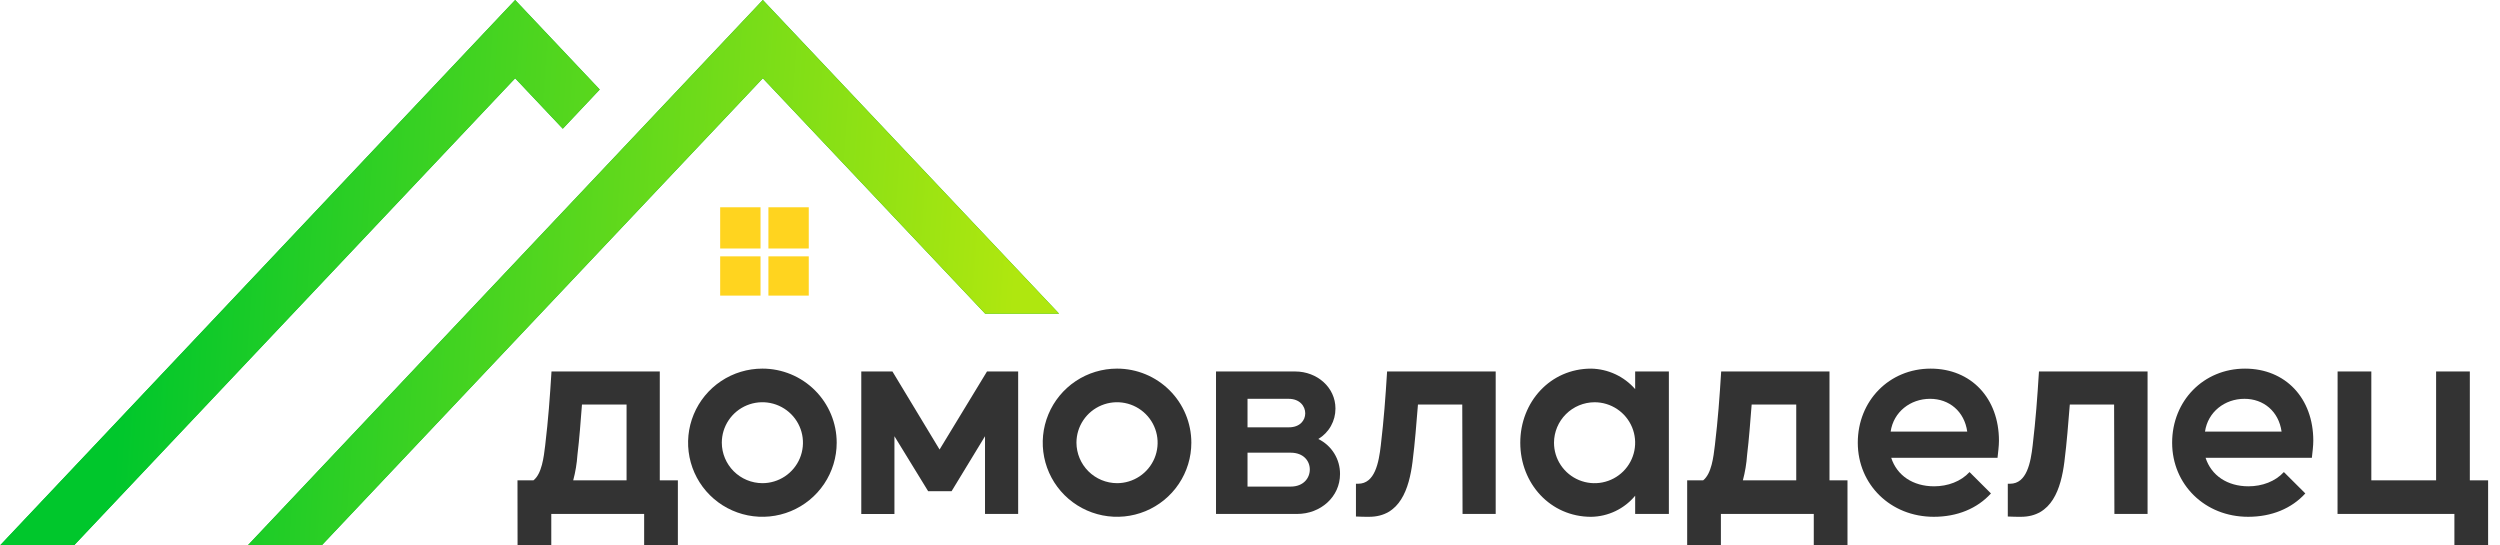 <svg width="220" height="48" viewBox="0 0 220 48" fill="none" xmlns="http://www.w3.org/2000/svg">
<g clip-path="url(#clip0_181_330)">
<path d="M45.539 42.268H46.947C47.677 41.691 47.853 40.237 47.978 39.184C48.255 36.826 48.381 35.096 48.532 32.69H58.061V42.268H59.653V47.986H56.685V45.227H48.513V47.986H45.546L45.539 42.268ZM50.443 42.268H55.138V35.597H51.214C51.089 37.177 50.99 38.582 50.814 40.036C50.762 40.79 50.638 41.538 50.443 42.268Z" fill="black" fill-opacity="0.8"/>
<path d="M73.629 38.958C73.629 40.248 73.245 41.508 72.526 42.58C71.808 43.653 70.787 44.488 69.592 44.982C68.397 45.475 67.082 45.605 65.814 45.353C64.546 45.101 63.381 44.48 62.466 43.569C61.552 42.657 60.929 41.495 60.677 40.23C60.425 38.965 60.554 37.654 61.049 36.463C61.544 35.271 62.382 34.253 63.457 33.536C64.532 32.82 65.797 32.438 67.09 32.438C68.824 32.438 70.487 33.124 71.713 34.347C72.94 35.57 73.629 37.229 73.629 38.958ZM67.09 42.519C67.796 42.519 68.487 42.31 69.074 41.919C69.661 41.528 70.119 40.971 70.389 40.321C70.659 39.67 70.73 38.954 70.592 38.263C70.454 37.572 70.114 36.938 69.615 36.44C69.115 35.942 68.479 35.603 67.787 35.465C67.094 35.328 66.376 35.398 65.723 35.668C65.071 35.937 64.513 36.394 64.121 36.979C63.728 37.565 63.519 38.254 63.519 38.958C63.522 39.901 63.9 40.805 64.569 41.472C65.237 42.139 66.144 42.516 67.09 42.519Z" fill="black" fill-opacity="0.8"/>
<path d="M75.793 32.69H78.534L82.682 39.558L86.857 32.688H89.598V45.227H86.681V38.388L83.738 43.228H81.678L78.71 38.388V45.234H75.793V32.69Z" fill="black" fill-opacity="0.8"/>
<path d="M104.838 38.958C104.838 40.248 104.455 41.508 103.736 42.58C103.018 43.653 101.996 44.488 100.802 44.982C99.607 45.475 98.292 45.605 97.024 45.353C95.755 45.101 94.59 44.48 93.676 43.569C92.761 42.657 92.139 41.495 91.886 40.23C91.634 38.965 91.763 37.654 92.258 36.463C92.753 35.271 93.591 34.253 94.667 33.536C95.742 32.82 97.006 32.438 98.299 32.438C100.034 32.438 101.697 33.124 102.923 34.347C104.149 35.57 104.838 37.229 104.838 38.958ZM98.299 42.519C99.006 42.519 99.696 42.31 100.283 41.919C100.871 41.528 101.328 40.971 101.599 40.321C101.869 39.67 101.94 38.954 101.802 38.263C101.664 37.572 101.324 36.938 100.824 36.44C100.325 35.942 99.689 35.603 98.996 35.465C98.303 35.328 97.585 35.398 96.933 35.668C96.28 35.937 95.722 36.394 95.33 36.979C94.938 37.565 94.728 38.254 94.728 38.958C94.732 39.901 95.109 40.805 95.778 41.472C96.447 42.139 97.353 42.516 98.299 42.519Z" fill="black" fill-opacity="0.8"/>
<path d="M113.974 32.69C115.91 32.69 117.52 34.094 117.52 35.949C117.523 36.488 117.386 37.019 117.121 37.489C116.857 37.96 116.474 38.353 116.011 38.632C116.589 38.914 117.075 39.353 117.413 39.899C117.751 40.445 117.928 41.075 117.922 41.717C117.922 43.723 116.212 45.227 114.15 45.227H107.009V32.688L113.974 32.69ZM109.782 35.096V37.604H113.427C114.383 37.604 114.861 37.002 114.861 36.375C114.861 35.748 114.383 35.096 113.402 35.096H109.782ZM109.782 39.836V42.82H113.578C114.71 42.82 115.263 42.068 115.263 41.315C115.263 40.563 114.71 39.836 113.578 39.836H109.782Z" fill="black" fill-opacity="0.8"/>
<path d="M119.525 42.568C120.983 42.568 121.336 40.728 121.512 39.182C121.788 36.825 121.914 35.094 122.065 32.688H131.621V45.227H128.704L128.679 35.597H124.781C124.63 37.403 124.529 38.833 124.303 40.638C124.001 43.021 123.197 45.478 120.48 45.478C120.154 45.478 119.751 45.478 119.324 45.453V42.568H119.525Z" fill="black" fill-opacity="0.8"/>
<path d="M140.021 32.439C140.757 32.453 141.482 32.621 142.149 32.931C142.816 33.242 143.411 33.689 143.894 34.243V32.69H146.861V45.229H143.894V43.624C143.421 44.194 142.83 44.656 142.162 44.976C141.493 45.297 140.763 45.468 140.021 45.48C136.425 45.48 133.784 42.546 133.784 38.959C133.784 35.373 136.425 32.439 140.021 32.439ZM136.752 38.959C136.752 39.664 136.961 40.352 137.354 40.938C137.746 41.524 138.304 41.98 138.956 42.25C139.609 42.519 140.327 42.59 141.019 42.452C141.712 42.315 142.349 41.976 142.848 41.478C143.347 40.98 143.688 40.345 143.825 39.654C143.963 38.964 143.892 38.248 143.622 37.597C143.352 36.946 142.894 36.39 142.307 35.999C141.72 35.607 141.029 35.398 140.323 35.398C139.377 35.402 138.471 35.778 137.802 36.445C137.133 37.111 136.756 38.015 136.752 38.958V38.959Z" fill="black" fill-opacity="0.8"/>
<path d="M148.471 42.268H149.879C150.609 41.691 150.785 40.237 150.91 39.184C151.187 36.826 151.313 35.096 151.464 32.69H160.995V42.268H162.579V47.986H159.612V45.227H151.439V47.986H148.471V42.268ZM158.069 42.268V35.597H154.146C154.02 37.177 153.92 38.582 153.744 40.036C153.692 40.79 153.568 41.538 153.373 42.268H158.069Z" fill="black" fill-opacity="0.8"/>
<path d="M169.898 32.439C173.469 32.439 175.908 35.046 175.908 38.782C175.908 39.259 175.833 39.785 175.782 40.287H166.427C166.93 41.842 168.338 42.795 170.199 42.795C171.407 42.795 172.563 42.368 173.318 41.541L175.204 43.422C173.997 44.751 172.236 45.478 170.174 45.478C166.377 45.478 163.485 42.644 163.485 38.958C163.485 35.271 166.251 32.439 169.898 32.439ZM166.377 37.98H173.117C172.865 36.199 171.532 35.096 169.847 35.096C168.112 35.096 166.628 36.249 166.377 37.98Z" fill="black" fill-opacity="0.8"/>
<path d="M176.889 42.568C178.348 42.568 178.7 40.728 178.876 39.182C179.152 36.825 179.278 35.094 179.429 32.688H188.986V45.227H186.067L186.041 35.597H182.143C181.993 37.403 181.892 38.833 181.666 40.638C181.364 43.021 180.559 45.478 177.843 45.478C177.516 45.478 177.114 45.478 176.686 45.453V42.568H176.889Z" fill="black" fill-opacity="0.8"/>
<path d="M197.561 32.439C201.132 32.439 203.57 35.046 203.57 38.782C203.57 39.259 203.496 39.785 203.444 40.287H194.091C194.594 41.842 196.002 42.795 197.863 42.795C199.07 42.795 200.227 42.368 200.981 41.541L202.868 43.422C201.659 44.751 199.9 45.478 197.838 45.478C194.04 45.478 191.148 42.644 191.148 38.958C191.148 35.271 193.915 32.439 197.561 32.439ZM194.04 37.98H200.779C200.527 36.199 199.196 35.096 197.511 35.096C195.776 35.096 194.292 36.249 194.04 37.98Z" fill="black" fill-opacity="0.8"/>
<path d="M205.709 32.69H208.677V42.268H214.377V32.69H217.345V42.268H218.954V47.986H215.987V45.227H205.703L205.709 32.69Z" fill="black" fill-opacity="0.8"/>
<path d="M93.198 27.603H86.695L67.129 6.887L28.301 48H21.796L67.129 0L93.198 27.603Z" fill="#00AB26"/>
<path d="M93.198 27.603H86.695L67.129 6.887L28.301 48H21.796L67.129 0L93.198 27.603Z" fill="url(#paint0_linear_181_330)"/>
<path d="M52.775 7.878L49.525 11.325L45.333 6.887L6.505 48H0L45.333 0L52.775 7.878Z" fill="#00AB26"/>
<path d="M52.775 7.878L49.525 11.325L45.333 6.887L6.505 48H0L45.333 0L52.775 7.878Z" fill="url(#paint1_linear_181_330)"/>
<path d="M66.926 18.24H63.375V21.868H66.926V18.24Z" fill="#FFD41F"/>
<path d="M71.171 18.24H67.62V21.868H71.171V18.24Z" fill="#FFD41F"/>
<path d="M66.926 22.559H63.375V26.014H66.926V22.559Z" fill="#FFD41F"/>
<path d="M71.171 22.559H67.62V26.014H71.171V22.559Z" fill="#FFD41F"/>
</g>
<defs>
<linearGradient id="paint0_linear_181_330" x1="12.628" y1="5.5" x2="90.331" y2="11.067" gradientUnits="userSpaceOnUse">
<stop stop-color="#00C72C"/>
<stop offset="1" stop-color="#AFE70F"/>
</linearGradient>
<linearGradient id="paint1_linear_181_330" x1="12.628" y1="5.5" x2="90.331" y2="11.067" gradientUnits="userSpaceOnUse">
<stop stop-color="#00C72C"/>
<stop offset="1" stop-color="#AFE70F"/>
</linearGradient>
<clipPath id="clip0_181_330">
<rect width="220" height="48" fill="white"/>
</clipPath>
</defs>
</svg>
